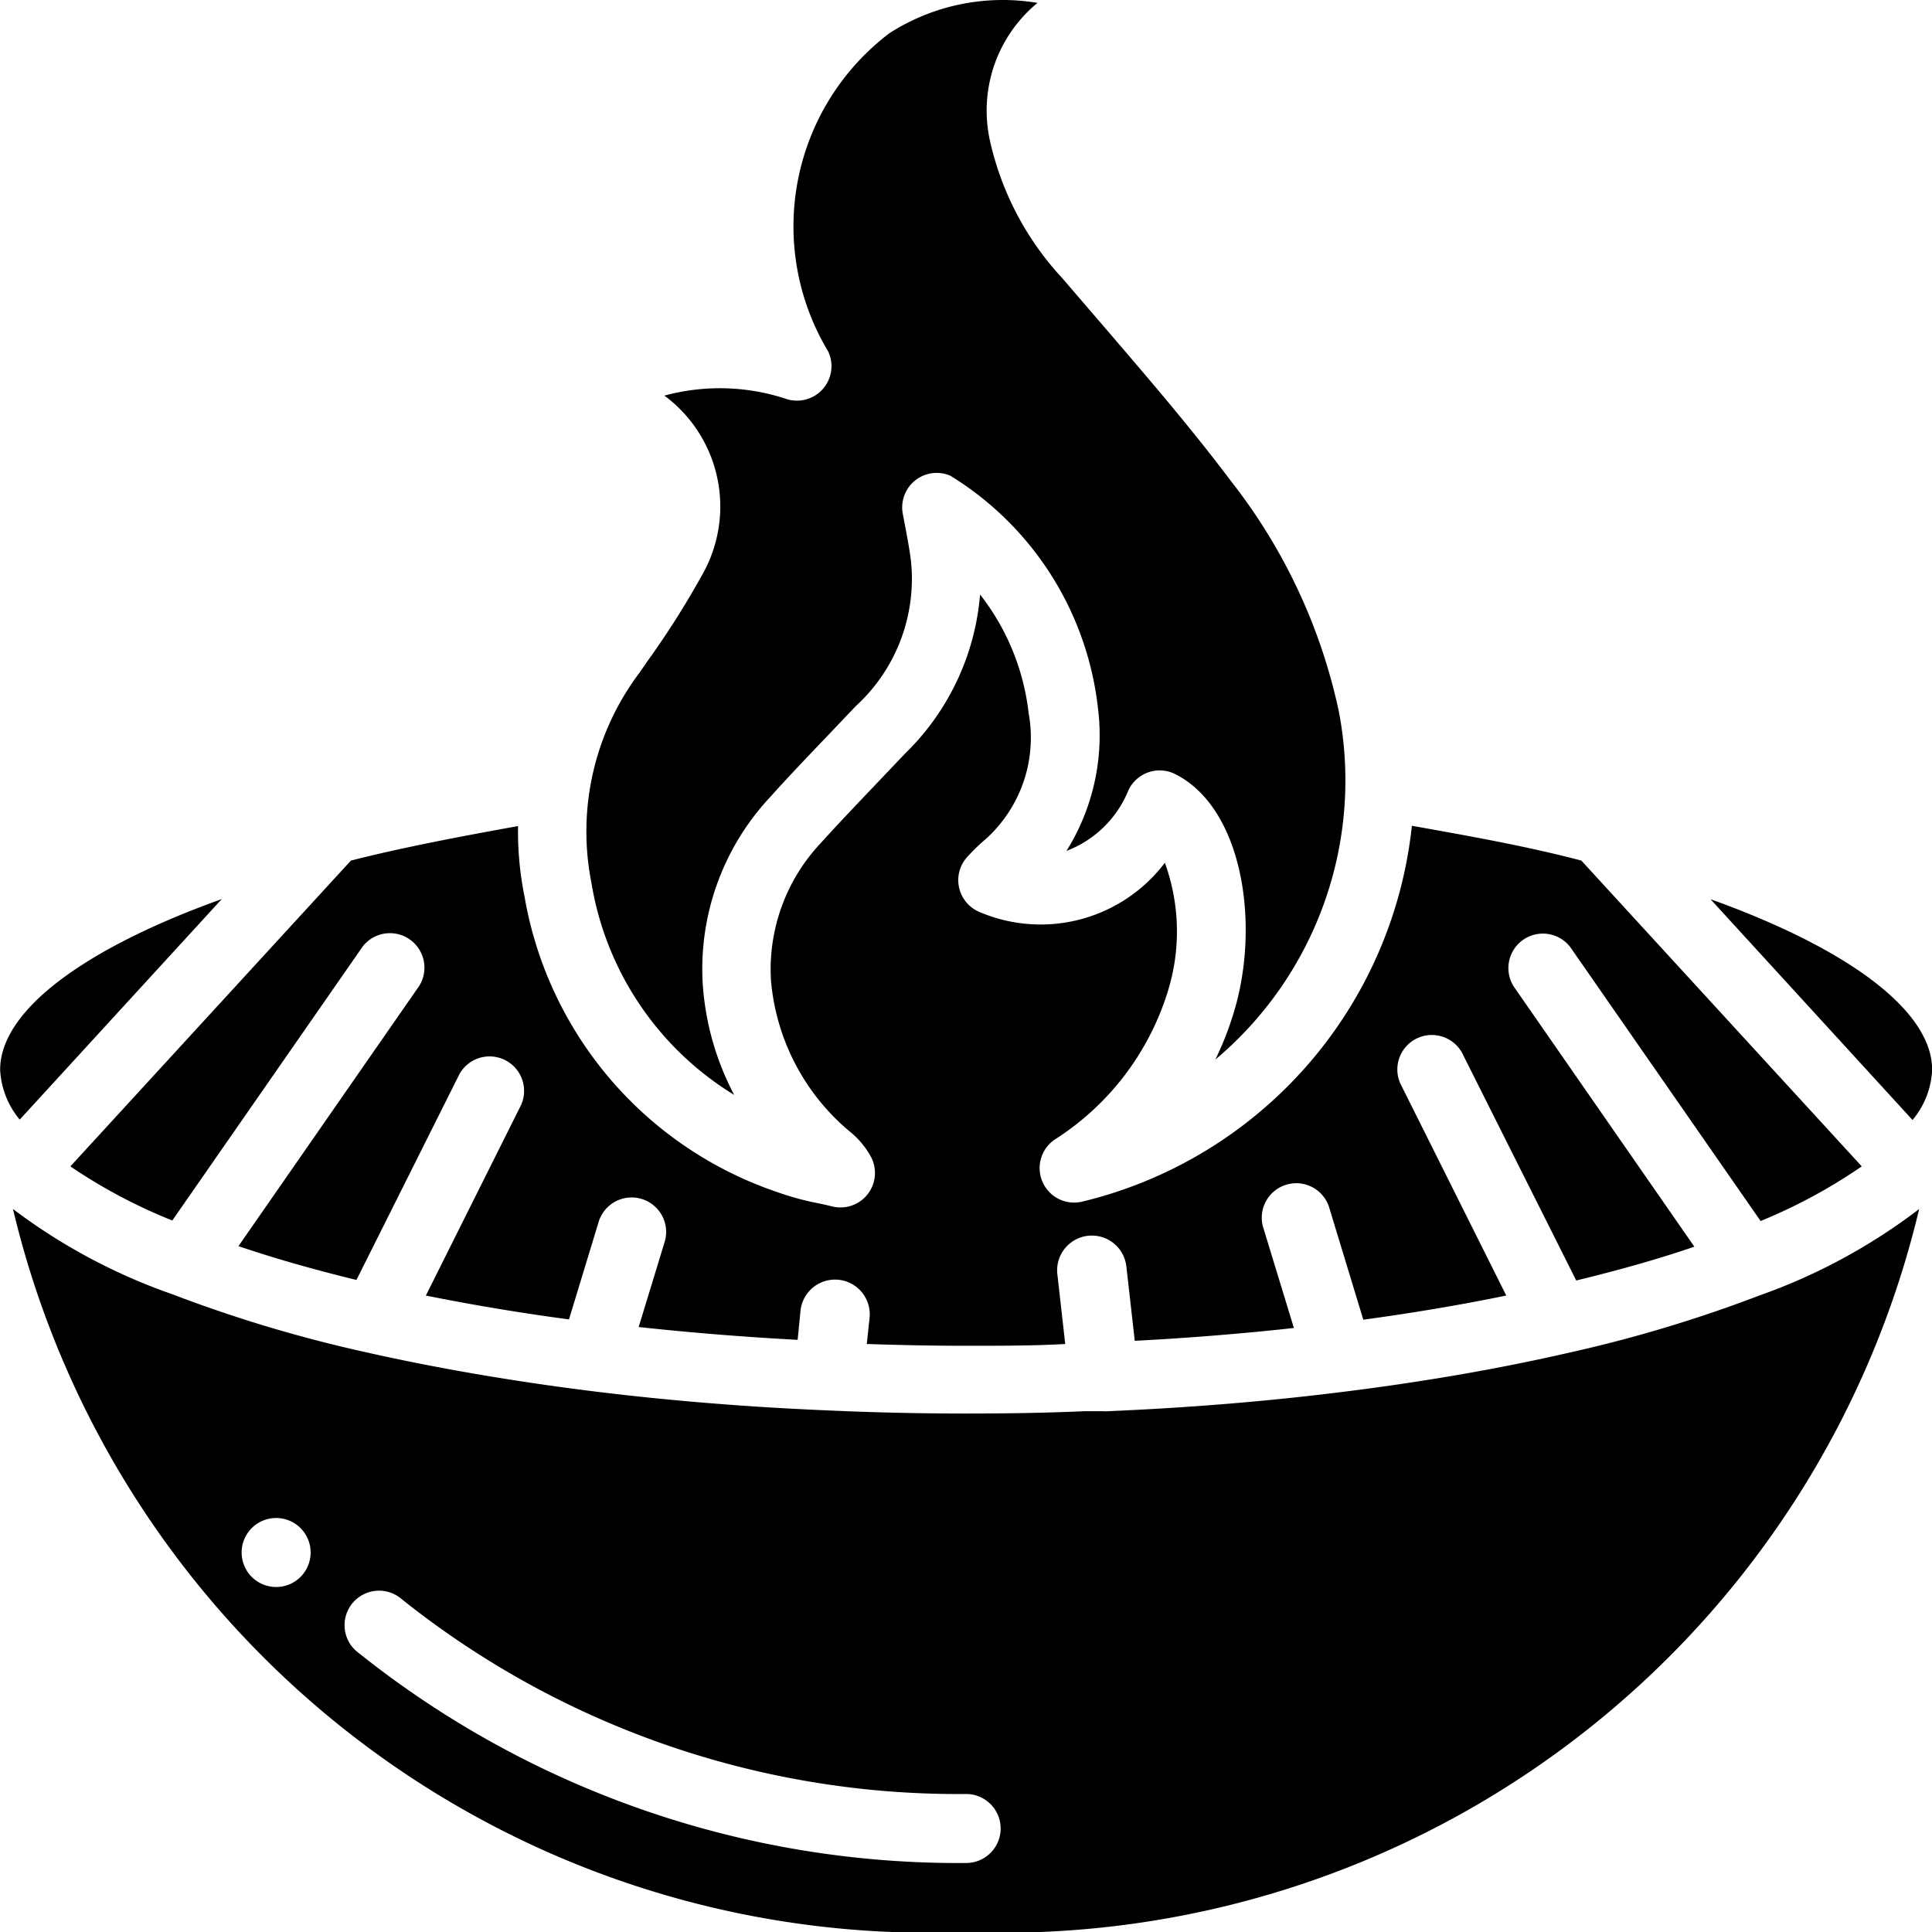 <svg xmlns="http://www.w3.org/2000/svg" xmlns:xlink="http://www.w3.org/1999/xlink" width="14" height="14" viewBox="0 0 14 14">
  <defs>
    <clipPath id="clip-path">
      <rect id="Rectangle_16" data-name="Rectangle 16" width="14" height="14" transform="translate(118 252)" fill="#fff" stroke="#707070" stroke-width="1"/>
    </clipPath>
  </defs>
  <g id="Mask_Group_109" data-name="Mask Group 109" transform="translate(-118 -252)" clip-path="url(#clip-path)">
    <g id="download_4_" data-name="download (4)" transform="translate(118.001 252.002)">
      <g id="Page-1">
        <g id="_015---Barbeque" data-name="015---Barbeque" transform="translate(0 -0.25)">
          <path id="Shape" d="M1.247,9.093l1.38-1.986a.25.25,0,0,1,.41.285L1.727,9.278c.259.088.547.17.855.245l.746-1.491a.25.25,0,0,1,.447.223l-.69,1.381c.332.067.679.125,1.037.173l.213-.7a.25.25,0,1,1,.478.146l-.186.609q.56.061,1.152.093L5.8,9.744A.25.25,0,0,1,6.3,9.8l-.02.187c.236.008.475.013.719.013.26,0,.494,0,.719-.013l-.057-.506a.25.25,0,0,1,.5-.056l.061.539q.592-.031,1.153-.093l-.225-.737a.25.25,0,0,1,.478-.145l.25.822q.538-.073,1.036-.175l-.758-1.517a.25.25,0,1,1,.447-.223l.818,1.631c.309-.075.6-.157.856-.245l-1.31-1.887a.25.25,0,0,1,.41-.285l1.38,1.986A3.9,3.9,0,0,0,13.49,8.7L11.458,6.484c-.38-.1-.793-.175-1.228-.252A3.142,3.142,0,0,1,7.843,8.955a.25.25,0,0,1-.2-.45,1.956,1.956,0,0,0,.819-1.075A1.459,1.459,0,0,0,8.44,6.5,1.129,1.129,0,0,1,7.1,6.858.25.25,0,0,1,7,6.467a1.386,1.386,0,0,1,.112-.113.989.989,0,0,0,.341-.938,1.709,1.709,0,0,0-.352-.86,1.814,1.814,0,0,1-.543,1.152l-.214.225c-.134.141-.269.282-.4.427a1.334,1.334,0,0,0-.358.995A1.606,1.606,0,0,0,6.15,8.442a.614.614,0,0,1,.161.19.25.25,0,0,1-.283.358c-.037-.009-.075-.018-.112-.025a2.055,2.055,0,0,1-.286-.079A2.754,2.754,0,0,1,3.8,6.745a2.37,2.37,0,0,1-.047-.511c-.432.078-.841.156-1.211.25L.509,8.7a3.867,3.867,0,0,0,.738.392Z"/>
          <path id="Shape-2" data-name="Shape" d="M1.606,6.763C.6,7.124,0,7.574,0,8a.609.609,0,0,0,.142.361Z"/>
          <path id="Shape-3" data-name="Shape" d="M11.338,10.057c-.5.114-1.044.207-1.608.277-.541.068-1.112.115-1.7.14a.24.24,0,0,1-.042,0l-.13,0c-.262.012-.545.017-.86.017-.343,0-.682-.008-1.009-.023-.593-.025-1.173-.073-1.722-.142s-1.1-.163-1.607-.277h0a9.95,9.95,0,0,1-1.414-.423A4.218,4.218,0,0,1,.093,9.009,6.822,6.822,0,0,0,7,14.248a6.822,6.822,0,0,0,6.906-5.239,4.218,4.218,0,0,1-1.156.626A9.929,9.929,0,0,1,11.338,10.057ZM2,11.748a.25.25,0,1,1,.25-.25A.25.25,0,0,1,2,11.748Zm5,2a6.96,6.96,0,0,1-4.423-1.539.25.25,0,0,1,.318-.385A6.458,6.458,0,0,0,7,13.248a.25.25,0,1,1,0,.5Z"/>
          <path id="Shape-4" data-name="Shape" d="M14,8c0-.425-.6-.875-1.606-1.236l1.464,1.6A.608.608,0,0,0,14,8Z"/>
          <path id="Shape-5" data-name="Shape" d="M5.319,8.182a2.012,2.012,0,0,1-.227-.793,1.823,1.823,0,0,1,.485-1.362c.133-.148.271-.293.41-.438L6.2,5.365a1.25,1.25,0,0,0,.4-1.054c-.009-.074-.023-.147-.037-.224L6.54,3.966a.25.25,0,0,1,.345-.271,2.271,2.271,0,0,1,1.07,1.683,1.579,1.579,0,0,1-.228,1.036.784.784,0,0,0,.447-.435.25.25,0,0,1,.34-.122c.49.245.617,1.085.429,1.716a2.314,2.314,0,0,1-.137.353A2.643,2.643,0,0,0,9.7,5.4a4.082,4.082,0,0,0-.778-1.662c-.3-.4-.642-.795-.968-1.175l-.258-.3A2.15,2.15,0,0,1,7.17,1.256,1.011,1.011,0,0,1,7.517.269,1.521,1.521,0,0,0,6.445.488,1.757,1.757,0,0,0,6,2.794.25.25,0,0,1,5.7,3.14a1.532,1.532,0,0,0-.887-.025l.023.017a1,1,0,0,1,.247,1.289,6.212,6.212,0,0,1-.393.619l-.055.08a1.913,1.913,0,0,0-.35,1.527A2.221,2.221,0,0,0,5.319,8.182Z"/>
        </g>
      </g>
    </g>
  </g>
</svg>

